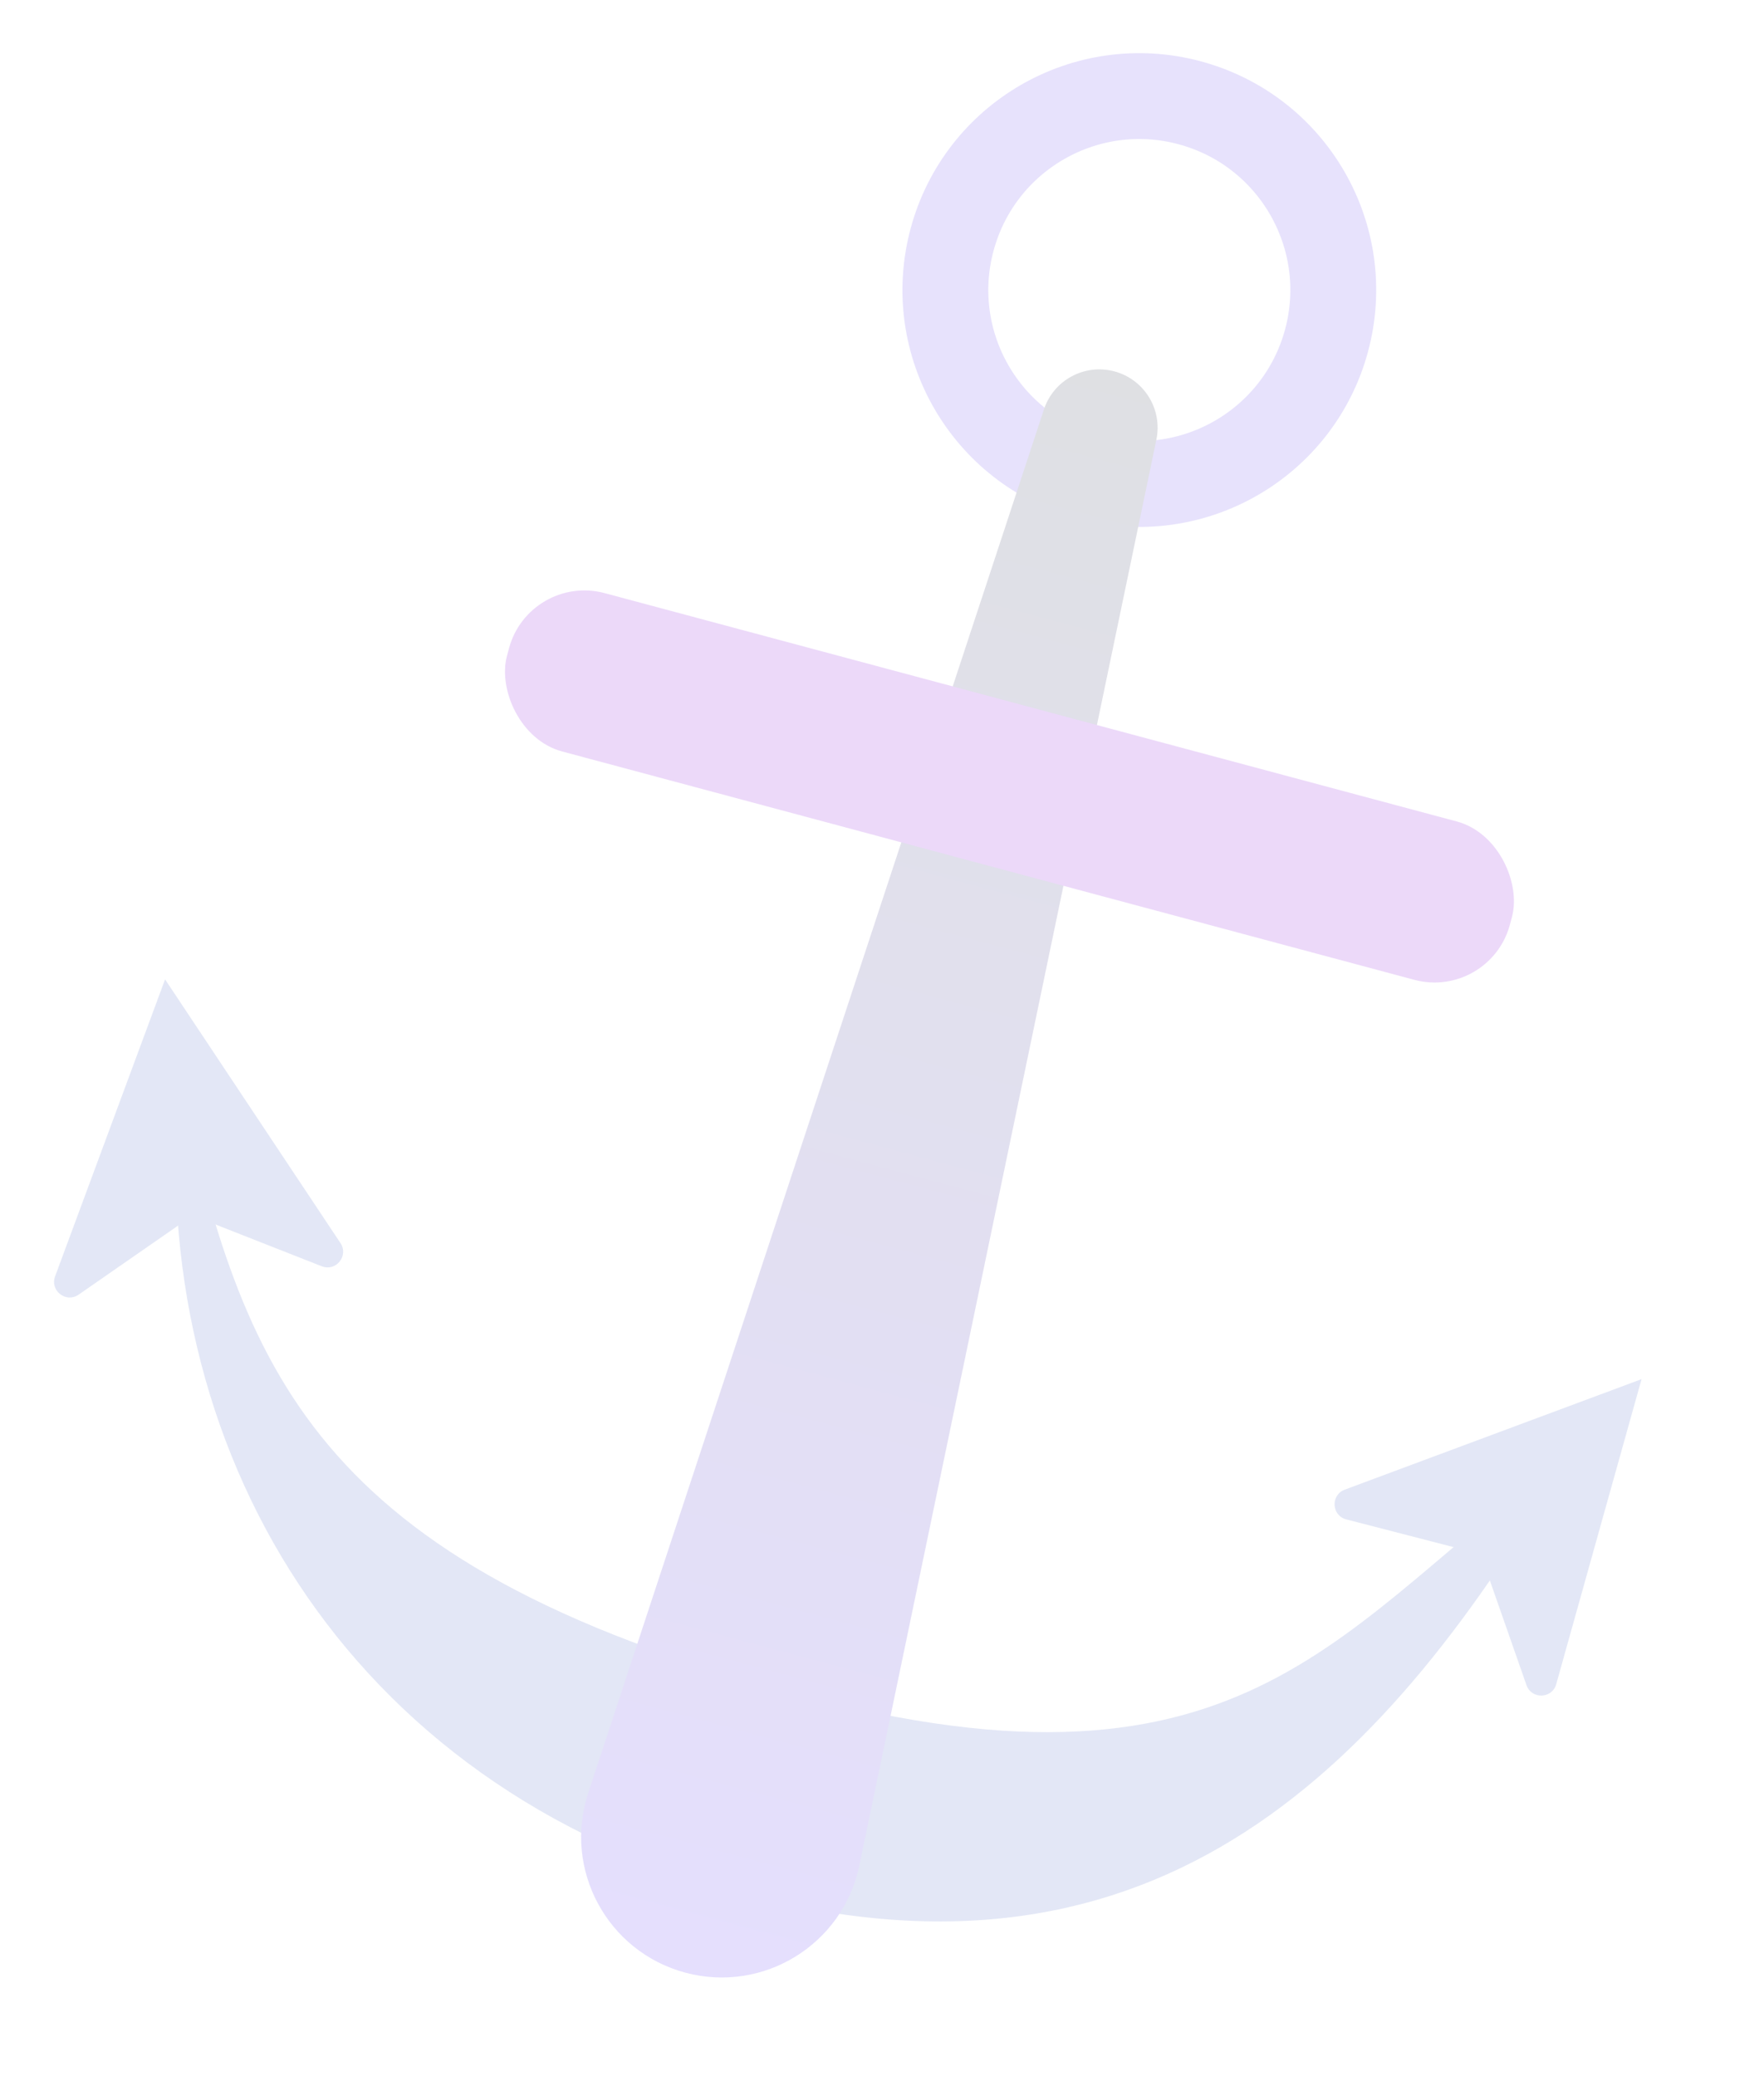 <svg width="226" height="266" viewBox="0 0 226 266" fill="none" xmlns="http://www.w3.org/2000/svg">
<g opacity="0.15">
<circle r="24.84" transform="matrix(0.966 0.259 0.259 -0.966 145.968 37.158)" stroke="#5D3FE8" stroke-width="11"/>
<path d="M201.013 186.407C177.947 226.032 148.578 256.922 95.094 242.591C43.886 228.87 18.774 185.144 22.923 138.688C31.302 175.014 39.361 200.239 101.949 217.009C160.553 232.712 171.685 207.466 201.013 186.407Z" fill="#4360C0"/>
<path d="M133.747 52.456C134.986 48.693 138.947 46.553 142.774 47.578C146.6 48.603 148.961 52.438 148.153 56.316L110.103 238.993C107.993 249.123 97.802 255.397 87.806 252.719C77.811 250.041 72.122 239.512 75.36 229.684L133.747 52.456Z" fill="url(#paint0_linear)"/>
<path d="M210.313 176.682L199.381 215.759C198.854 217.644 196.214 217.728 195.568 215.881L189.697 199.099L172.483 194.65C170.588 194.161 170.452 191.522 172.285 190.84L210.313 176.682Z" fill="#4360C0"/>
<path d="M21.148 125.467L43.621 159.254C44.705 160.883 43.046 162.939 41.224 162.223L24.678 155.719L10.073 165.858C8.465 166.974 6.377 165.355 7.057 163.52L21.148 125.467Z" fill="#4360C0"/>
<rect x="67.801" y="73.396" width="133.028" height="21.004" rx="10" transform="rotate(15 67.801 73.396)" fill="#7D00D9"/>
</g>
<defs>
<linearGradient id="paint0_linear" x1="142.774" y1="47.578" x2="87.806" y2="252.719" gradientUnits="userSpaceOnUse">
<stop stop-color="#252C44"/>
<stop offset="1" stop-color="#4F2BF5"/>
</linearGradient>
</defs>
</svg>
